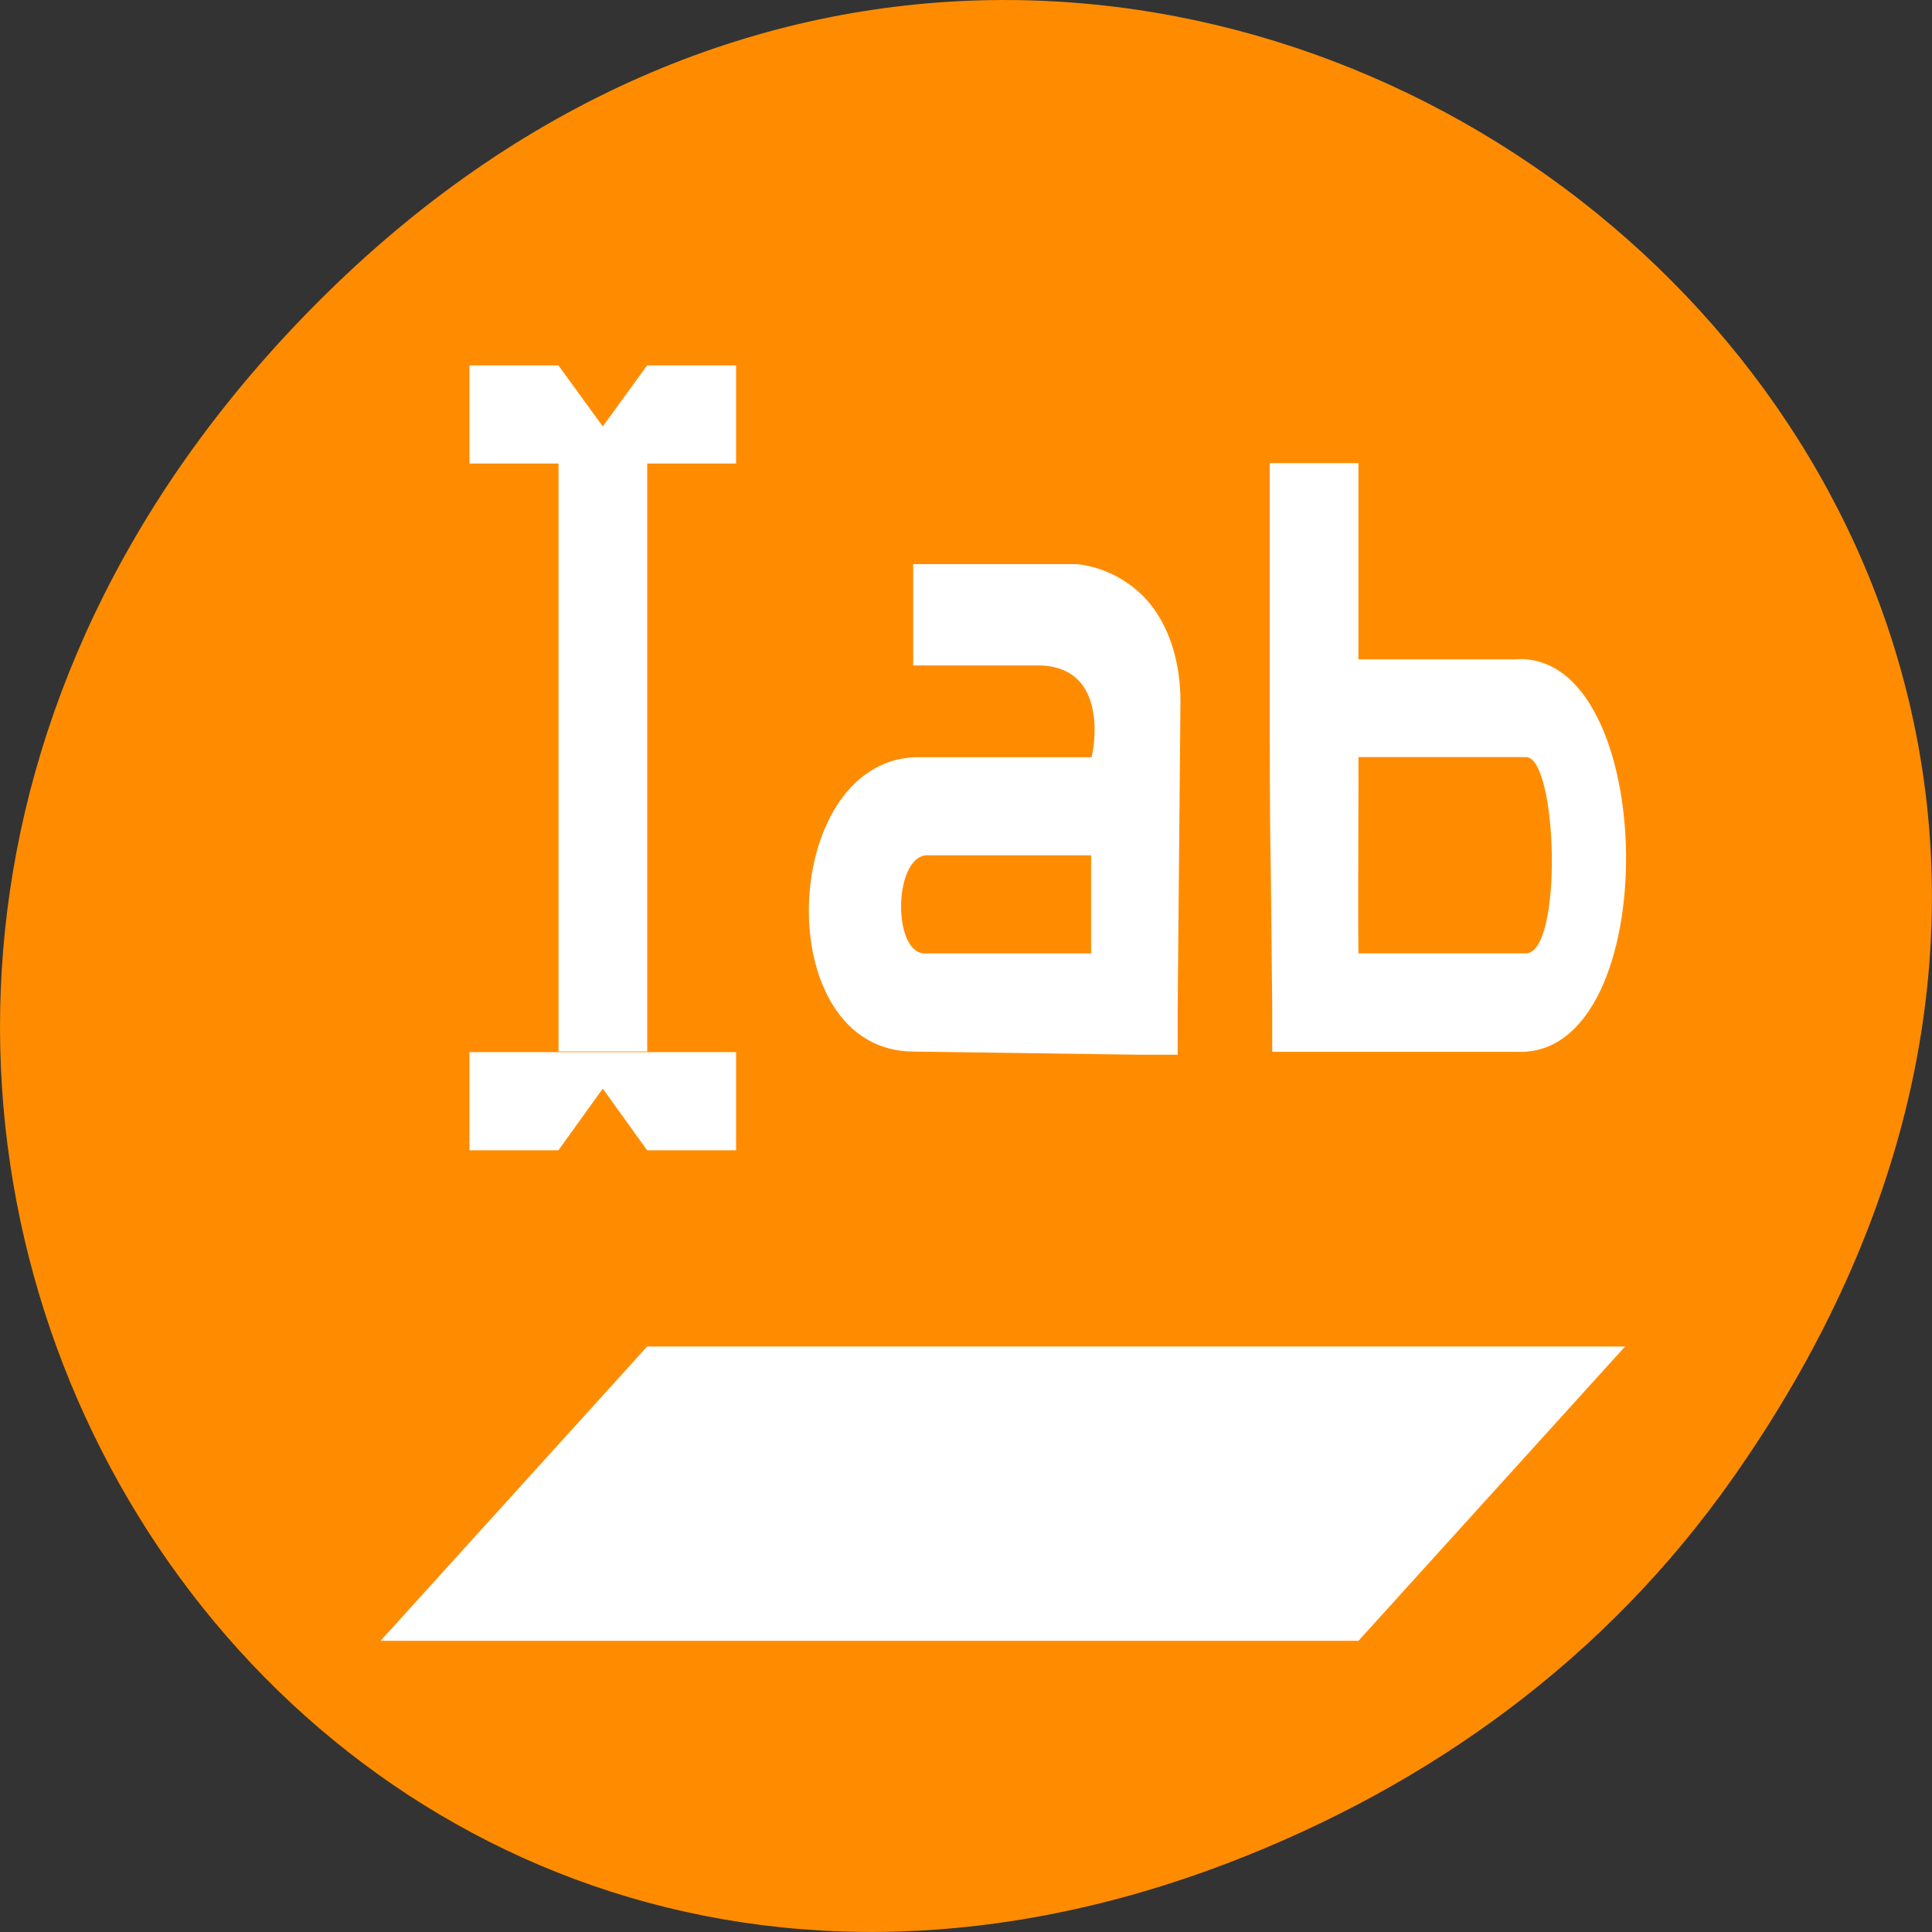 <svg xmlns="http://www.w3.org/2000/svg" viewBox="0 0 24 24"><rect x="0" y="0" width="24" height="24" fill="#333333" stroke="none"/><path d="m 21.527 18.359 c 8.629 -12.273 -7.309 -24.711 -17.473 -14.711 c -9.578 9.422 -0.699 24.062 11.219 19.488 c 2.488 -0.957 4.672 -2.523 6.254 -4.777" style="fill:#ff8c00"/><g style="fill:#fff"><path d="m 4.727 20.383 l 3.312 -3.656 h 12.148 l -3.312 3.656"/><path d="m 5.832 4.539 h 1.105 l 0.551 0.758 l 0.551 -0.758 h 1.105 v 1.219 h -3.312"/><path d="m 6.938 5.75 h 1.102 v 7.312 h -1.102"/><path d="m 5.832 14.289 h 1.105 l 0.551 -0.766 l 0.551 0.766 h 1.105 v -1.219 h -3.312"/><path d="m 15.773 5.75 c 0 6.234 0 3.18 0.031 6.781 v 0.535 h 3.039 c 1.855 0.082 1.773 -5.027 -0.035 -4.875 c -0.012 0.004 -0.02 -0.004 -0.035 0 h -1.898 v -2.438 h -1.102 m 1.102 3.652 h 2.07 c 0.406 -0.043 0.48 2.465 0 2.438 h -2.07 c -0.008 -0.578 0.004 -2.258 0 -2.438"/><path d="m 11.344 7.008 v 1.258 c 0.562 0 1.055 0 1.555 0 c 0.895 0.008 0.684 1.07 0.66 1.141 h -2.207 c -1.68 0.086 -1.797 3.656 0 3.656 l 2.793 0.039 h 0.484 v -0.531 l 0.035 -3.852 c 0 -0.449 -0.113 -0.867 -0.348 -1.18 c -0.23 -0.305 -0.582 -0.492 -0.934 -0.531 m -1.832 3.617 h 2.004 v 1.219 h -2.07 c -0.414 -0.016 -0.379 -1.266 0.062 -1.219"/></g></svg>